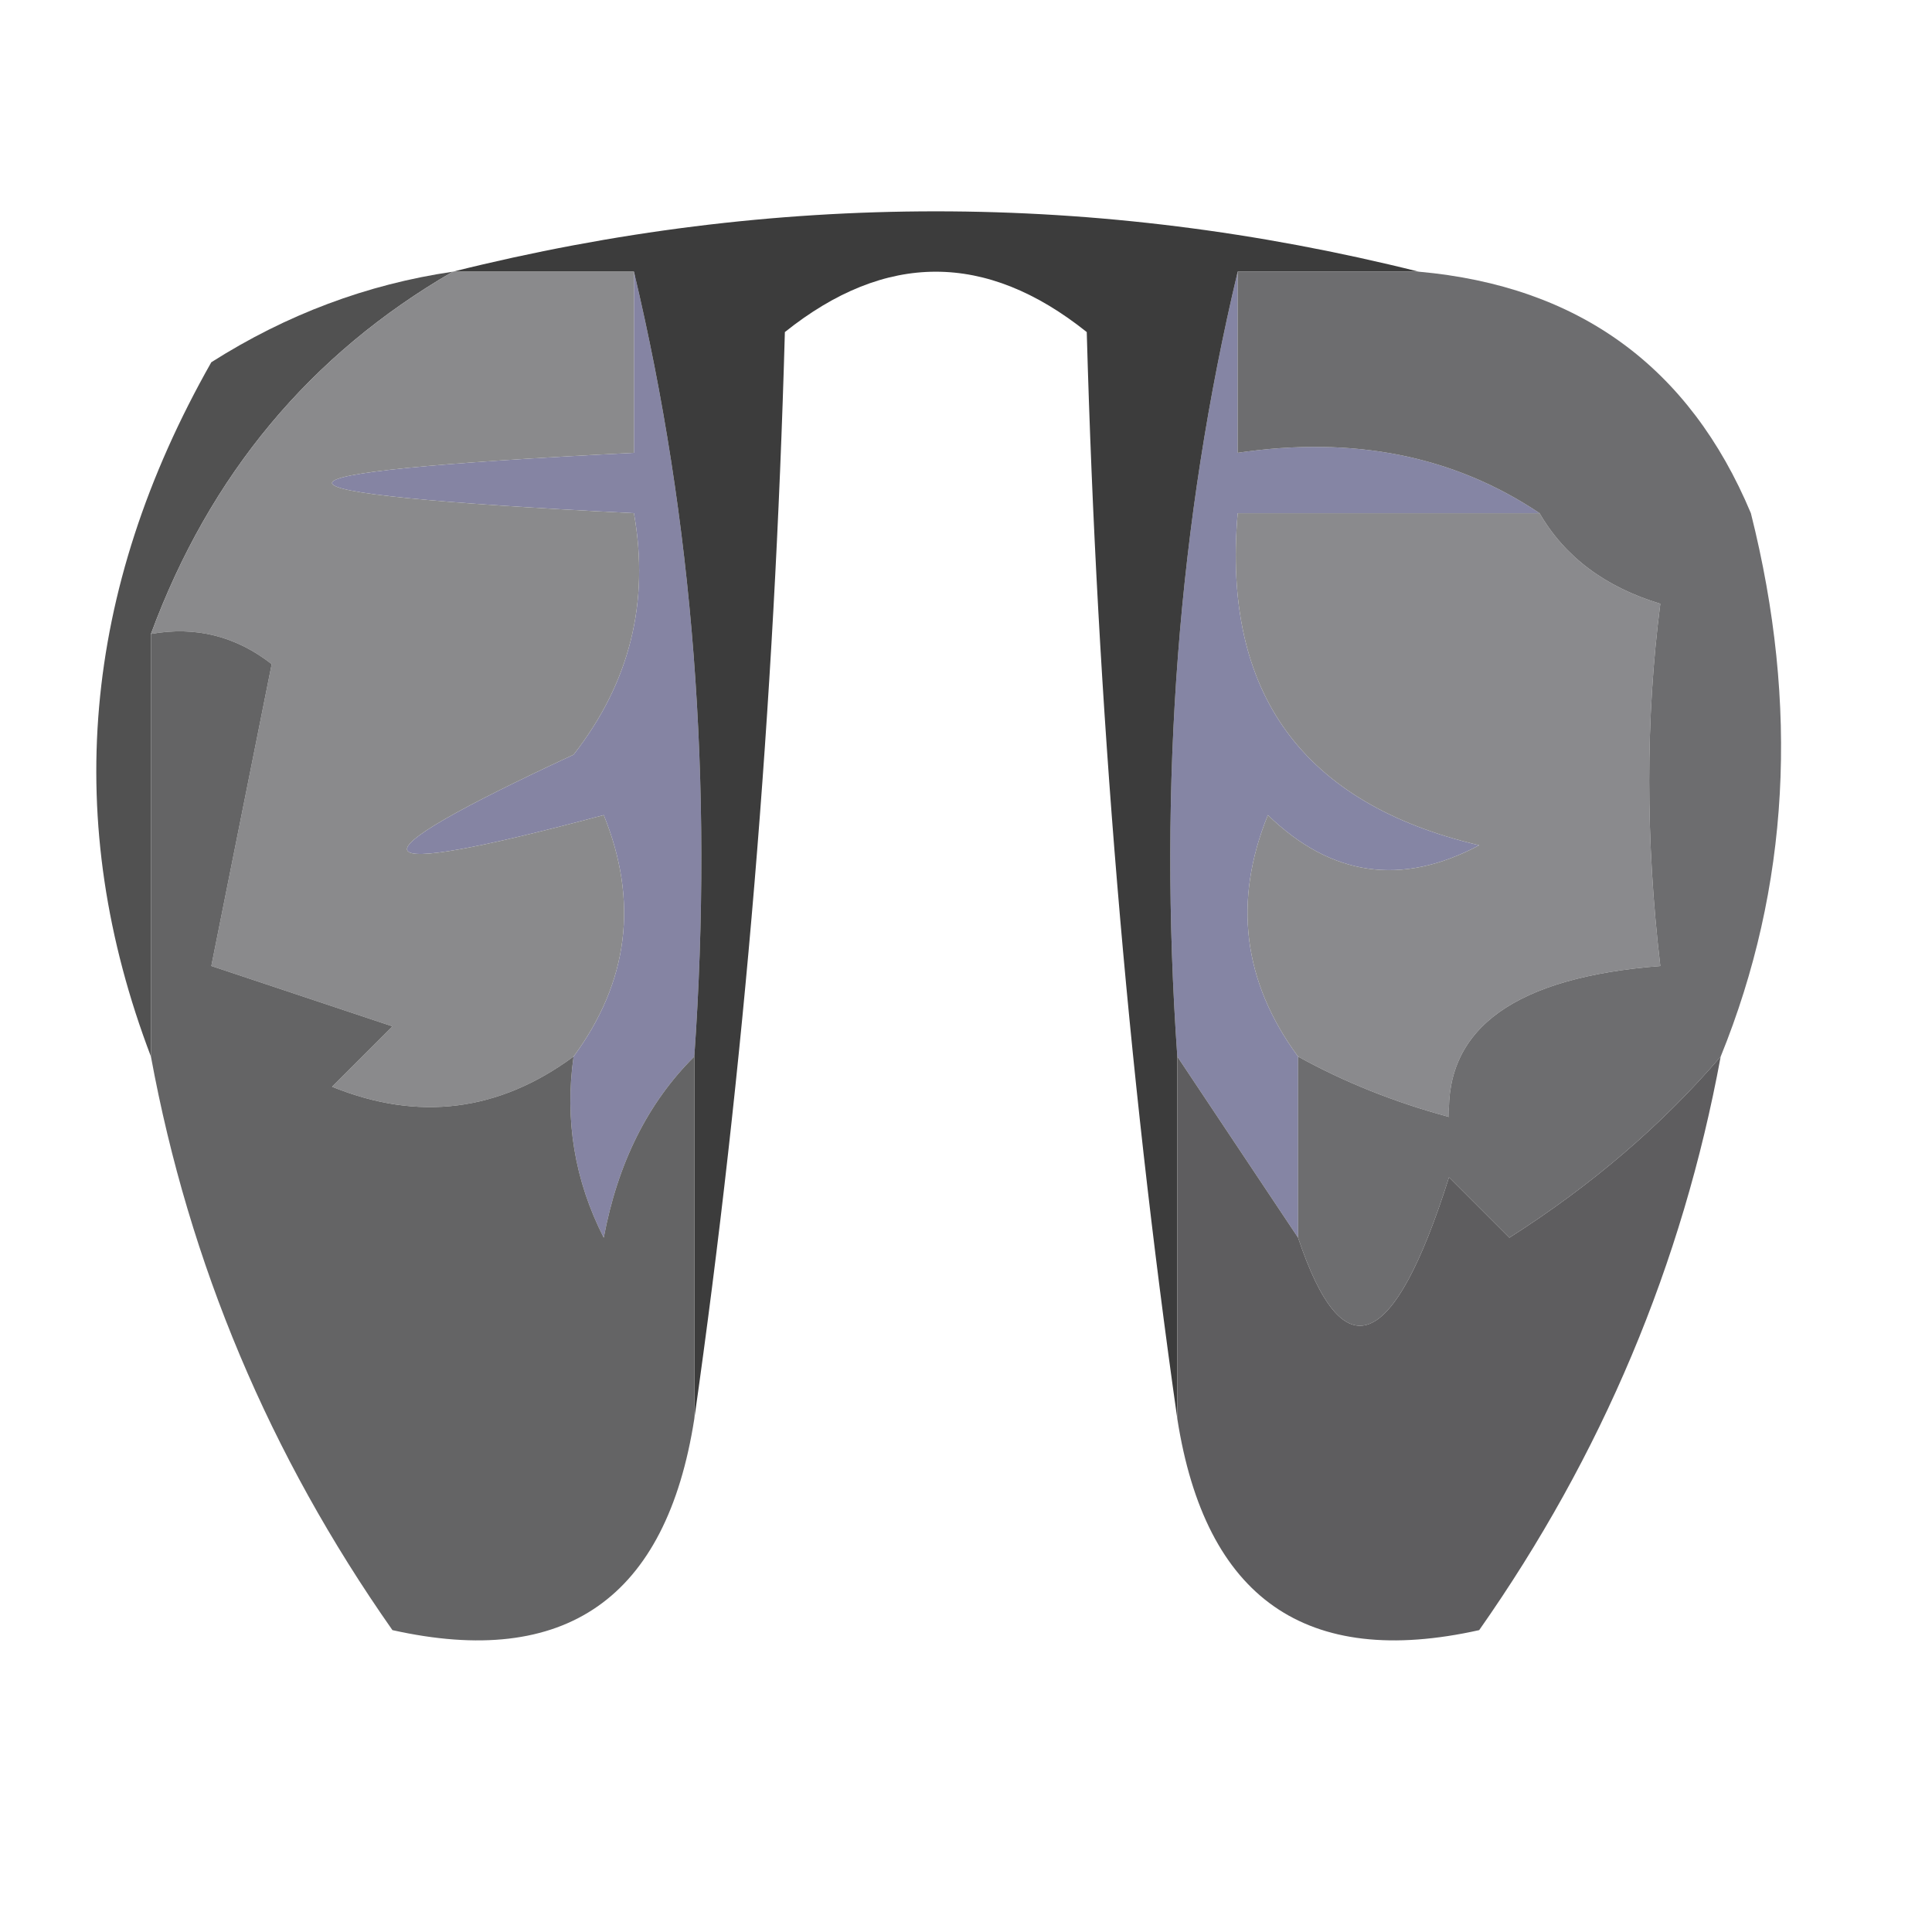 <svg xmlns="http://www.w3.org/2000/svg" version="1.1" width="30px" height="30px" viewBox="0 0 32 32">
    <g><path style="opacity:1" fill="#8584a3" d="M 10.5,4.5 C 11.485,8.634 11.818,12.968 11.5,17.5C 10.732,18.262 10.232,19.262 10,20.5C 9.517,19.552 9.351,18.552 9.5,17.5C 10.412,16.262 10.579,14.928 10,13.5C 5.829,14.616 5.662,14.282 9.5,12.5C 10.429,11.311 10.762,9.978 10.5,8.5C 3.833,8.167 3.833,7.833 10.5,7.5C 10.5,6.5 10.5,5.5 10.5,4.5 Z"/></g>
    <g><path style="opacity:1" fill="#8585a4" d="M 20.5,4.5 C 20.5,5.5 20.5,6.5 20.5,7.5C 22.415,7.216 24.081,7.549 25.5,8.5C 23.833,8.5 22.167,8.5 20.5,8.5C 20.241,11.48 21.574,13.313 24.5,14C 23.216,14.684 22.049,14.517 21,13.5C 20.421,14.928 20.588,16.262 21.5,17.5C 21.5,18.5 21.5,19.5 21.5,20.5C 20.833,19.5 20.167,18.5 19.5,17.5C 19.182,12.968 19.515,8.634 20.5,4.5 Z"/></g>
    <g><path style="opacity:1" fill="#3c3c3c" d="M 7.5,4.5 C 12.833,3.167 18.167,3.167 23.5,4.5C 22.5,4.5 21.5,4.5 20.5,4.5C 19.515,8.634 19.182,12.968 19.5,17.5C 19.5,19.5 19.5,21.5 19.5,23.5C 18.672,17.681 18.172,11.681 18,5.5C 16.333,4.167 14.667,4.167 13,5.5C 12.828,11.681 12.328,17.681 11.5,23.5C 11.5,21.5 11.5,19.5 11.5,17.5C 11.818,12.968 11.485,8.634 10.5,4.5C 9.5,4.5 8.5,4.5 7.5,4.5 Z"/></g>
    <g><path style="opacity:1" fill="#515151" d="M 7.5,4.5 C 5.14,5.865 3.473,7.865 2.5,10.5C 2.5,12.833 2.5,15.167 2.5,17.5C 1.021,13.618 1.355,9.784 3.5,6C 4.745,5.209 6.078,4.709 7.5,4.5 Z"/></g>
    <g><path style="opacity:1" fill="#8a8a8c" d="M 7.5,4.5 C 8.5,4.5 9.5,4.5 10.5,4.5C 10.5,5.5 10.5,6.5 10.5,7.5C 3.833,7.833 3.833,8.167 10.5,8.5C 10.762,9.978 10.429,11.311 9.5,12.5C 5.662,14.282 5.829,14.616 10,13.5C 10.579,14.928 10.412,16.262 9.5,17.5C 8.262,18.412 6.928,18.579 5.5,18C 5.833,17.667 6.167,17.333 6.5,17C 5.5,16.667 4.5,16.333 3.5,16C 3.833,14.333 4.167,12.667 4.5,11C 3.906,10.536 3.239,10.369 2.5,10.5C 3.473,7.865 5.14,5.865 7.5,4.5 Z"/></g>
    <g><path style="opacity:1" fill="#8a8a8d" d="M 25.5,8.5 C 25.918,9.222 26.584,9.722 27.5,10C 27.255,11.911 27.255,13.911 27.5,16C 25.109,16.187 23.942,17.02 24,18.5C 23.098,18.257 22.265,17.923 21.5,17.5C 20.588,16.262 20.421,14.928 21,13.5C 22.049,14.517 23.216,14.684 24.5,14C 21.574,13.313 20.241,11.48 20.5,8.5C 22.167,8.5 23.833,8.5 25.5,8.5 Z"/></g>
    <g><path style="opacity:1" fill="#6d6d6f" d="M 20.5,4.5 C 21.5,4.5 22.5,4.5 23.5,4.5C 26.148,4.738 27.982,6.072 29,8.5C 29.805,11.697 29.638,14.697 28.5,17.5C 27.526,18.635 26.359,19.635 25,20.5C 24.667,20.167 24.333,19.833 24,19.5C 23.081,22.402 22.248,22.735 21.5,20.5C 21.5,19.5 21.5,18.5 21.5,17.5C 22.265,17.923 23.098,18.257 24,18.5C 23.942,17.02 25.109,16.187 27.5,16C 27.255,13.911 27.255,11.911 27.5,10C 26.584,9.722 25.918,9.222 25.5,8.5C 24.081,7.549 22.415,7.216 20.5,7.5C 20.5,6.5 20.5,5.5 20.5,4.5 Z"/></g>
    <g><path style="opacity:1" fill="#646465" d="M 2.5,10.5 C 3.239,10.369 3.906,10.536 4.5,11C 4.167,12.667 3.833,14.333 3.5,16C 4.5,16.333 5.5,16.667 6.5,17C 6.167,17.333 5.833,17.667 5.5,18C 6.928,18.579 8.262,18.412 9.5,17.5C 9.351,18.552 9.517,19.552 10,20.5C 10.232,19.262 10.732,18.262 11.5,17.5C 11.5,19.5 11.5,21.5 11.5,23.5C 11.035,26.473 9.368,27.64 6.5,27C 4.467,24.104 3.134,20.937 2.5,17.5C 2.5,15.167 2.5,12.833 2.5,10.5 Z"/></g>
    <g><path style="opacity:1" fill="#5e5d5f" d="M 19.5,17.5 C 20.167,18.5 20.833,19.5 21.5,20.5C 22.248,22.735 23.081,22.402 24,19.5C 24.333,19.833 24.667,20.167 25,20.5C 26.359,19.635 27.526,18.635 28.5,17.5C 27.866,20.937 26.533,24.104 24.5,27C 21.632,27.64 19.965,26.473 19.5,23.5C 19.5,21.5 19.5,19.5 19.5,17.5 Z"/></g>
</svg>